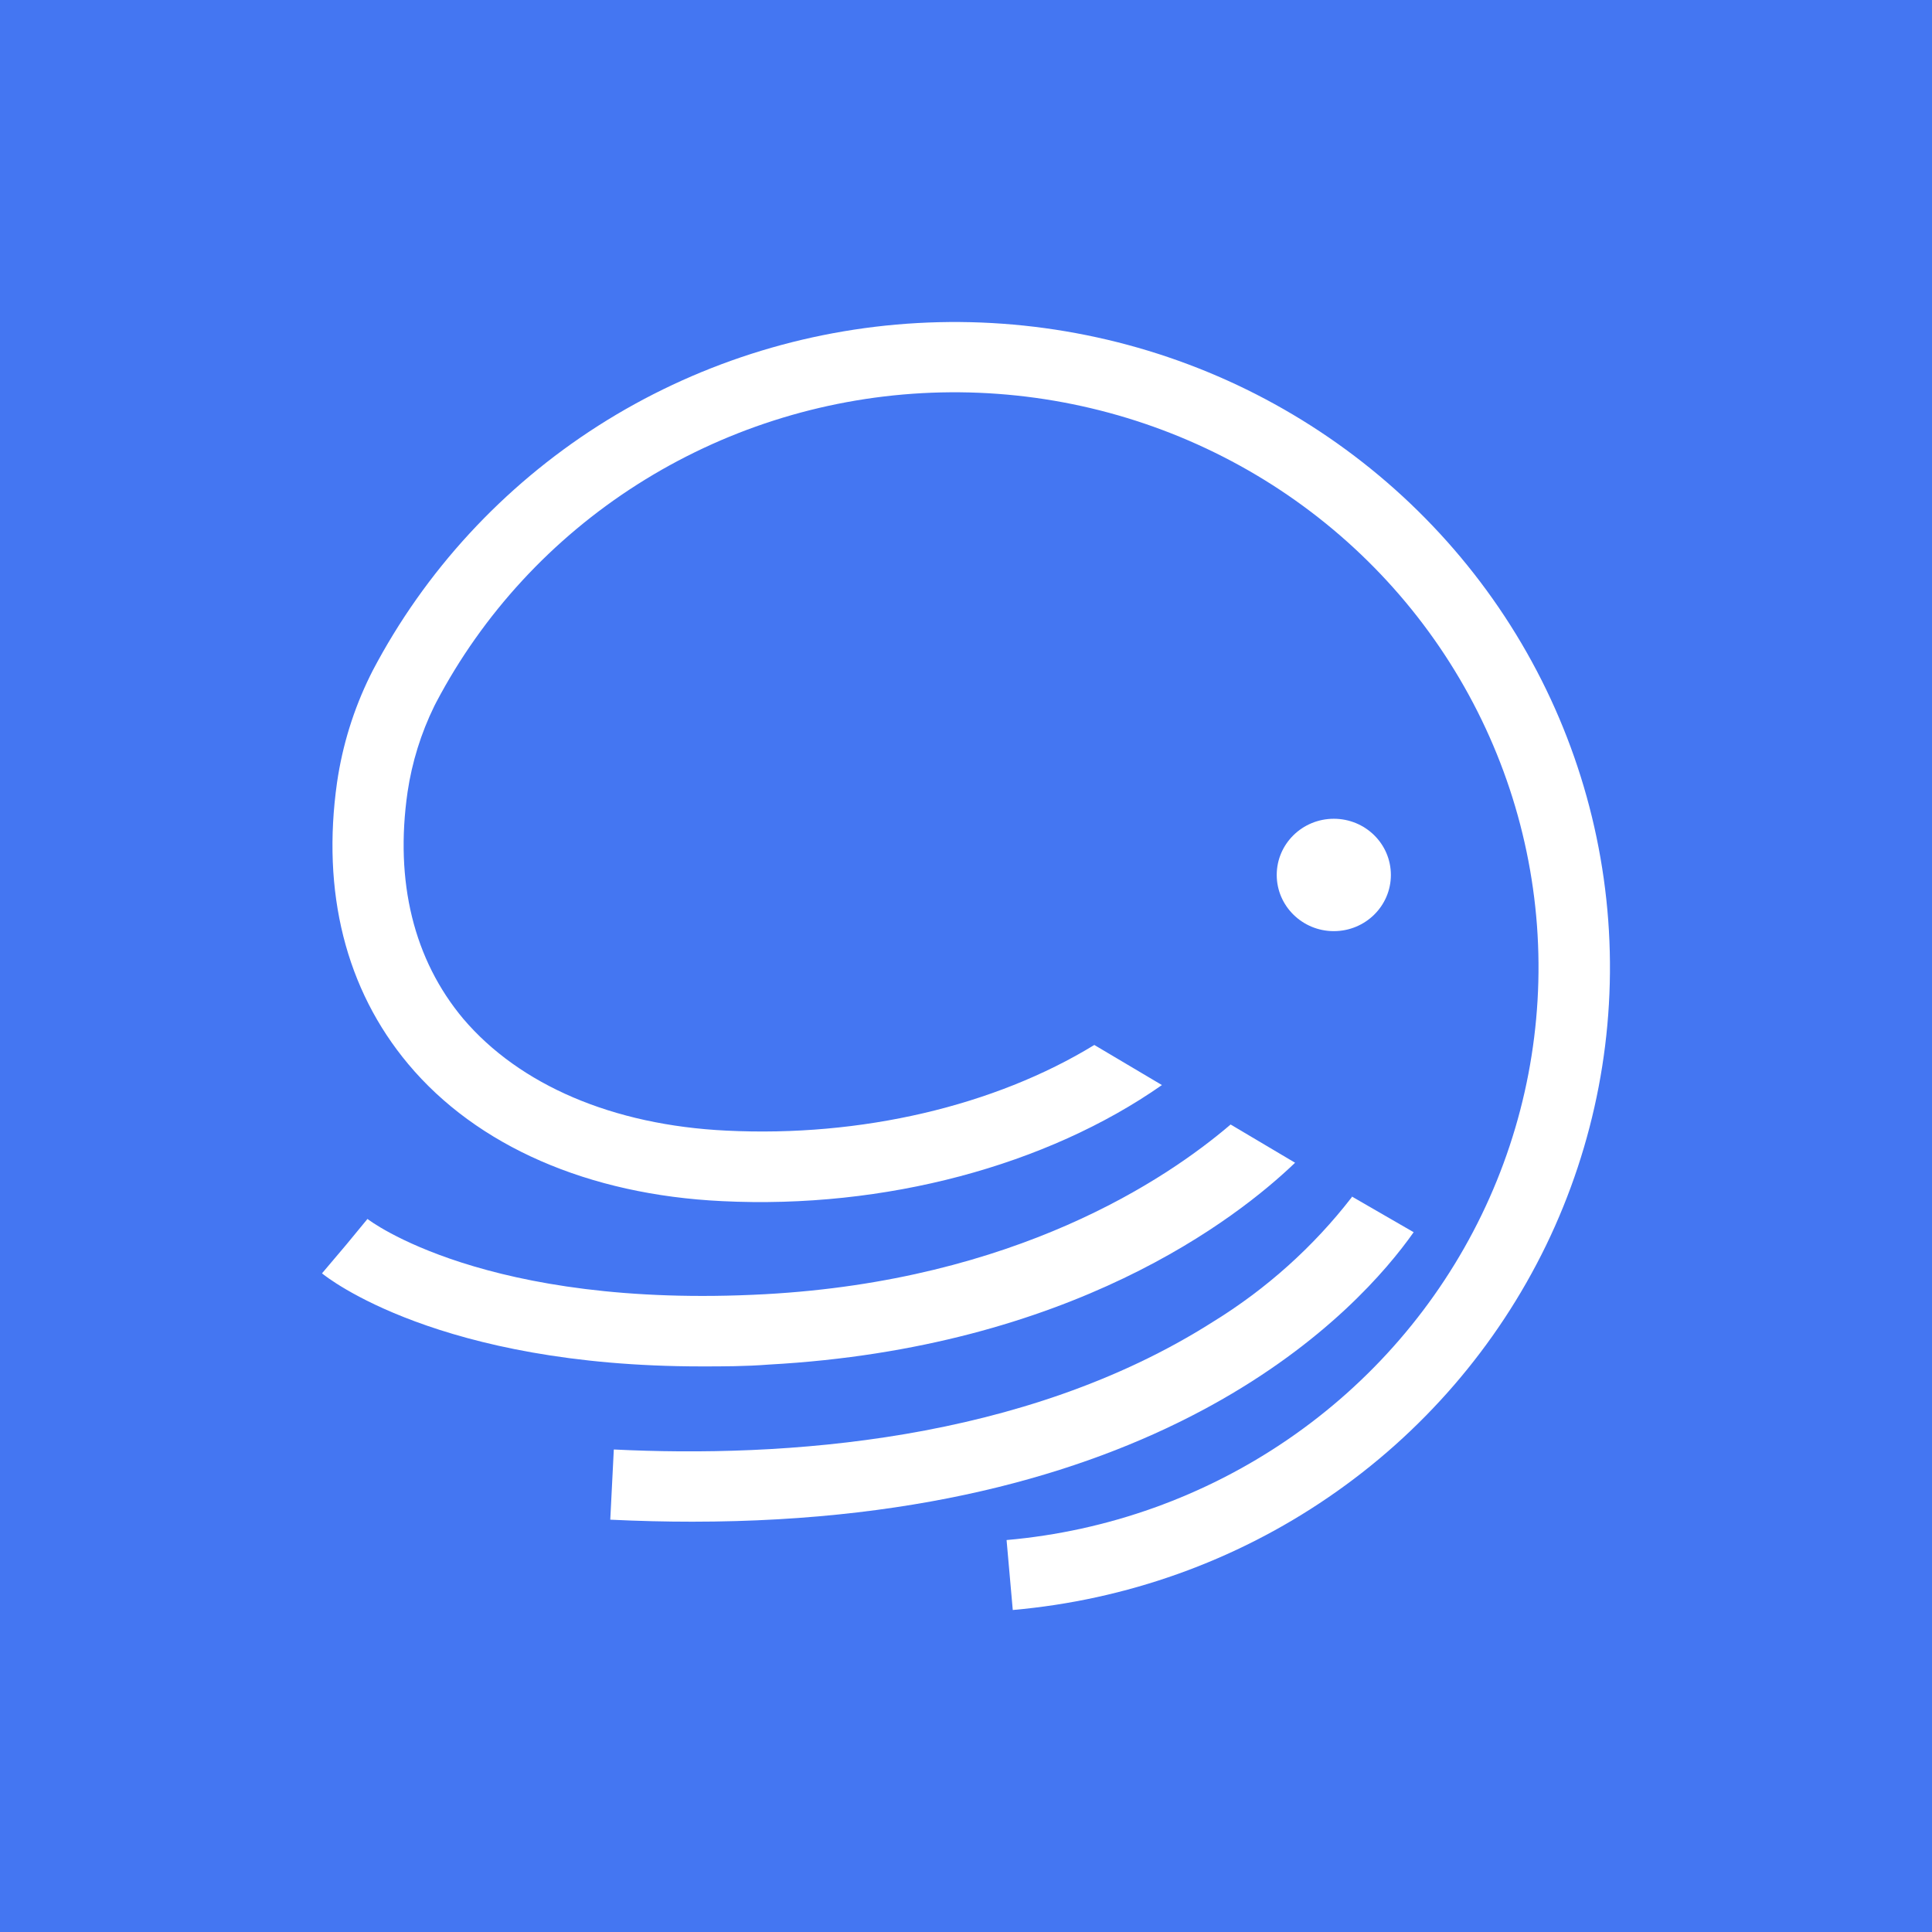 <svg width="24" height="24" viewBox="0 0 24 24" fill="none" xmlns="http://www.w3.org/2000/svg">
<rect x="0" y="0" width="24" height="24" fill="#333333" stroke="none"/>
<g clip-path="url(#clip0_328_61712)">
<path d="M24 0H0V24H24V0Z" fill="#4476F2"/>
<path d="M13.594 12.981C12.356 13.738 10.7 14.128 9.022 14.045C7.611 13.977 6.454 13.477 5.755 12.656C5.14 11.922 4.902 10.953 5.063 9.838C5.118 9.468 5.23 9.108 5.395 8.771L5.419 8.724C5.999 7.623 6.861 6.69 7.919 6.017C8.977 5.344 10.195 4.953 11.453 4.884C12.71 4.815 13.965 5.07 15.092 5.623C16.22 6.176 17.182 7.009 17.883 8.039C18.584 9.069 19.001 10.261 19.093 11.499C19.184 12.736 18.947 13.975 18.404 15.094C17.861 16.213 17.032 17.174 15.997 17.882C14.963 18.59 13.759 19.021 12.504 19.131L12.581 20C13.99 19.876 15.342 19.394 16.503 18.599C17.665 17.805 18.596 16.726 19.206 15.47C19.815 14.213 20.081 12.822 19.978 11.433C19.875 10.044 19.407 8.705 18.619 7.549C17.831 6.393 16.75 5.459 15.484 4.838C14.218 4.218 12.809 3.934 11.397 4.013C9.985 4.092 8.618 4.532 7.431 5.289C6.245 6.047 5.279 7.095 4.629 8.332L4.598 8.394C4.392 8.813 4.254 9.259 4.187 9.719C3.994 11.078 4.292 12.287 5.071 13.218C5.922 14.236 7.308 14.842 8.97 14.921C10.994 15.021 13.006 14.478 14.434 13.479L13.594 12.981Z" fill="white"/>
<path d="M15.287 13.969C14.482 14.658 12.61 15.907 9.504 16.077C6.028 16.266 4.578 15.154 4.565 15.142L4.284 15.483L4.567 15.148L4 15.818C4.061 15.869 5.451 16.974 8.714 16.974C8.981 16.974 9.262 16.974 9.554 16.951C13.307 16.745 15.37 15.133 16.088 14.444L15.287 13.969Z" fill="white"/>
<path d="M16.794 14.87C16.318 15.486 15.732 16.012 15.065 16.422C12.712 17.917 9.72 18.11 7.625 18.006L7.581 18.878C7.933 18.895 8.271 18.903 8.599 18.903C14.507 18.903 16.894 16.253 17.561 15.307L16.792 14.863" fill="white"/>
<path d="M16.569 11.567C16.961 11.567 17.278 11.254 17.278 10.869C17.278 10.483 16.961 10.171 16.569 10.171C16.178 10.171 15.86 10.483 15.86 10.869C15.86 11.254 16.178 11.567 16.569 11.567Z" fill="white"/>
</g>
<defs>
<clipPath id="clip0_328_61712">
<rect width="24" height="24" fill="white"/>
</clipPath>
</defs>
</svg>
